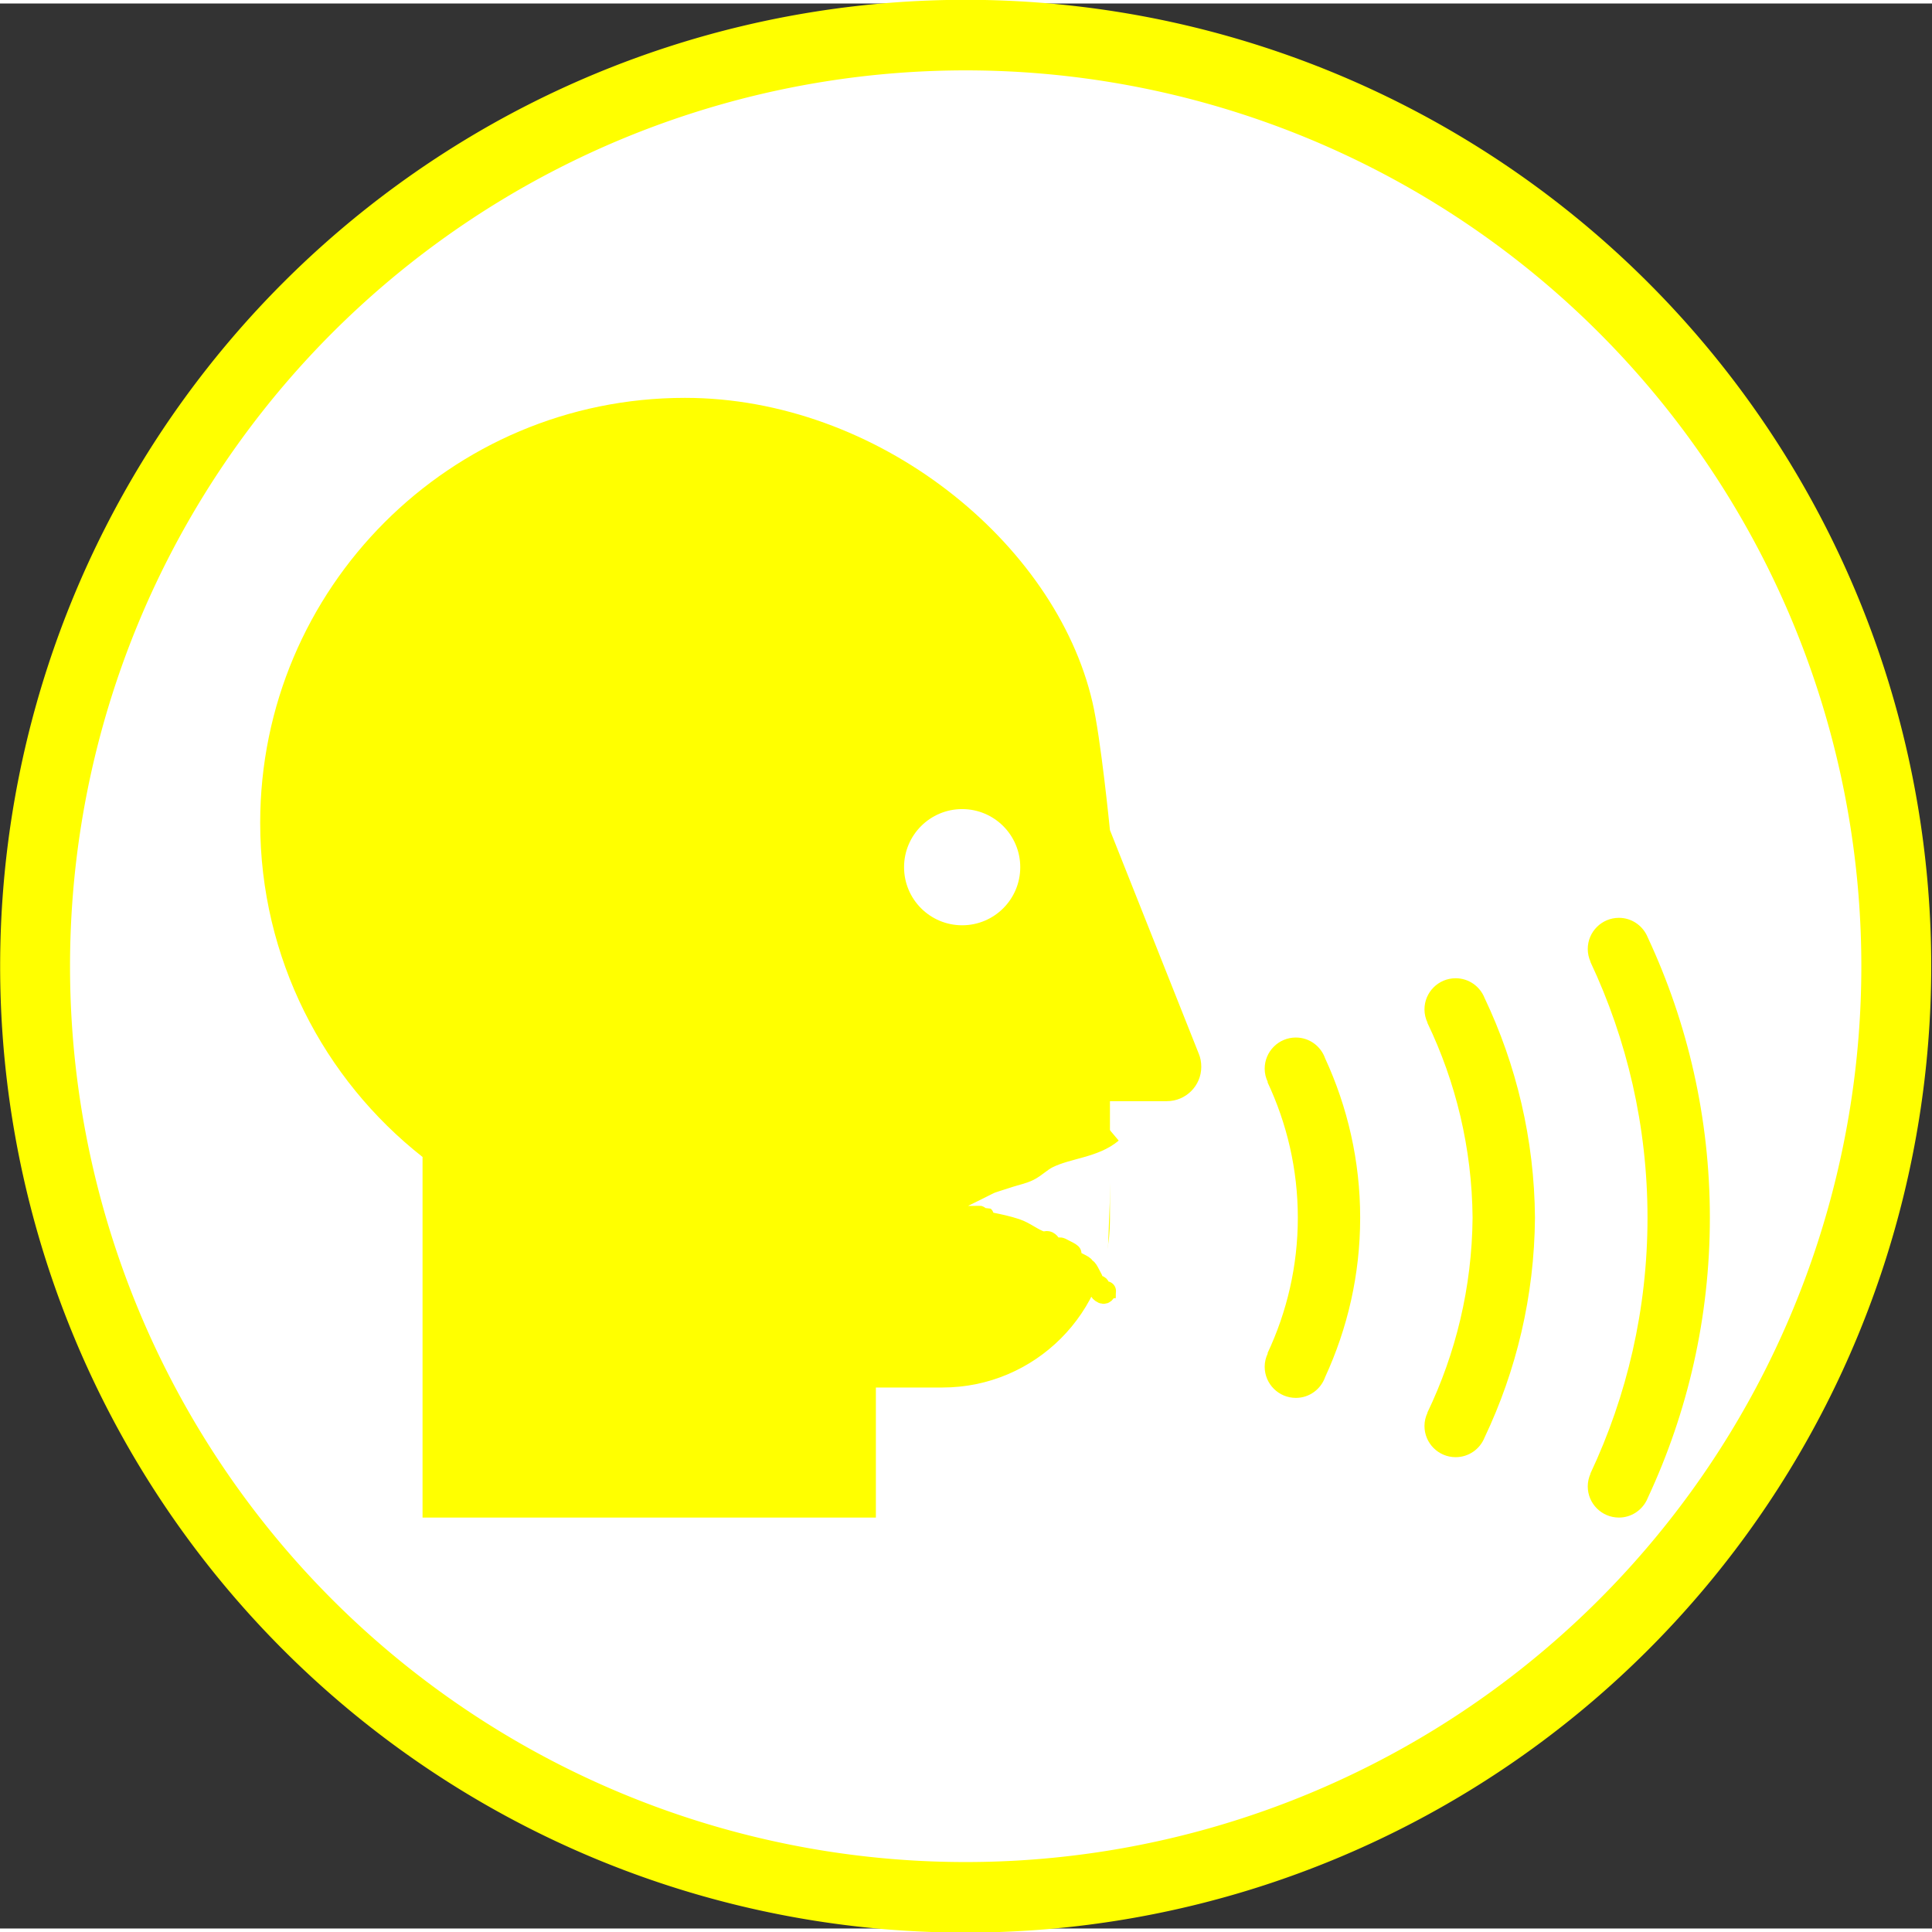 <?xml version="1.0" encoding="UTF-8" standalone="no"?>
<svg
   xmlns:dc="http://purl.org/dc/elements/1.1/"
   xmlns:cc="http://creativecommons.org/ns#"
   xmlns:rdf="http://www.w3.org/1999/02/22-rdf-syntax-ns#"
   xmlns:svg="http://www.w3.org/2000/svg"
   xmlns="http://www.w3.org/2000/svg"
   xmlns:sodipodi="http://sodipodi.sourceforge.net/DTD/sodipodi-0.dtd"
   xmlns:inkscape="http://www.inkscape.org/namespaces/inkscape"
   version="1.1"
   id="Layer_1"
   x="0px"
   y="0px"
   width="100"
   height="100"
   viewBox="0 0 129.469 129"
   enable-background="new 0 0 129.469 100"
   xml:space="preserve"
   inkscape:version="0.48.3.1 r9886"
   sodipodi:docname="34.svg"><rect x="0" y="0" width="129.469" height="129" fill="#333333" stroke="none"/><defs
   id="defs3711" /><sodipodi:namedview
   pagecolor="#ffffff"
   bordercolor="#666666"
   borderopacity="1"
   objecttolerance="10"
   gridtolerance="10"
   guidetolerance="10"
   inkscape:pageopacity="0"
   inkscape:pageshadow="2"
   inkscape:window-width="1024"
   inkscape:window-height="550"
   id="namedview3709"
   showgrid="false"
   inkscape:zoom="3.0444"
   inkscape:cx="50"
   inkscape:cy="38.759689"
   inkscape:window-x="0"
   inkscape:window-y="0"
   inkscape:window-maximized="1"
   inkscape:current-layer="Layer_1" />
<path
   sodipodi:type="arc"
   style="fill:#FFFFFF;stroke:#ffff00;stroke-width:3.5;stroke-miterlimit:4;stroke-dasharray:none"
   id="path4175"
   sodipodi:cx="50.845425"
   sodipodi:cy="48.303154"
   sodipodi:rx="46.608307"
   sodipodi:ry="46.184593"
   d="m 97.454,48.303 a 46.608,46.185 0 1 1 -93.217,0 46.608,46.185 0 1 1 93.217,0 z"
   transform="matrix(1.338,0,0,1.351,-3.318,-0.743)" /><path
   d="m 86.84,69.293 c -1.155,0 -2.09,0.935 -2.09,2.09 0,0.321 0.078,0.621 0.209,0.894 l -0.02,0.009 c 1.297,2.761 2.032,5.834 2.032,9.081 0,3.247 -0.735,6.321 -2.032,9.082 l 0.02,0.01 c -0.131,0.272 -0.209,0.574 -0.209,0.895 0,1.154 0.936,2.089 2.09,2.089 0.909,0 1.676,-0.585 1.962,-1.396 1.499,-3.254 2.347,-6.867 2.347,-10.678 0,-3.812 -0.848,-7.426 -2.347,-10.678 -0.286,-0.814 -1.053,-1.397 -1.962,-1.397 z"
   id="path3701"
   inkscape:connector-curvature="0"
   style="fill:#ffff00" />
<path
   d="m 97.547,65.321 c -1.154,0 -2.089,0.936 -2.089,2.09 0,0.319 0.076,0.616 0.203,0.888 l -0.011,0.004 c 1.904,3.963 2.991,8.391 3.032,13.065 -0.041,4.674 -1.128,9.102 -3.032,13.066 l 0.011,0.005 c -0.128,0.269 -0.203,0.569 -0.203,0.886 0,1.154 0.935,2.09 2.089,2.09 0.882,0 1.632,-0.546 1.939,-1.319 2.126,-4.474 3.336,-9.462 3.377,-14.727 -0.041,-5.265 -1.252,-10.252 -3.377,-14.726 -0.307,-0.775 -1.057,-1.322 -1.939,-1.322 z"
   id="path3703"
   inkscape:connector-curvature="0"
   style="fill:#ffff00" />
<path
   d="m 110.434,62.615 c -0.022,-0.061 -0.05,-0.118 -0.078,-0.175 l 0,0 c -0.342,-0.689 -1.045,-1.168 -1.866,-1.168 -1.155,0 -2.09,0.936 -2.09,2.09 0,0.304 0.068,0.591 0.185,0.852 l -0.01,0.004 c 2.452,5.209 3.829,11.021 3.829,17.149 0,6.13 -1.377,11.94 -3.829,17.149 l 0.01,0.004 c -0.116,0.261 -0.185,0.547 -0.185,0.852 0,1.155 0.935,2.09 2.09,2.09 0.822,0 1.524,-0.479 1.866,-1.167 0,-7.5e-4 0,-7.5e-4 0,-7.5e-4 0.028,-0.058 0.056,-0.115 0.078,-0.175 2.659,-5.704 4.149,-12.056 4.149,-18.752 7.5e-4,-6.697 -1.492,-13.05 -4.149,-18.754 z"
   id="path3705"
   inkscape:connector-curvature="0"
   style="fill:#ffff00" />
<path
   d="m 80.33,70.37 -5.95,-14.978 c 0,0 -0.613,-6.205 -1.174,-8.582 C 70.73,36.124 58.818,26.427 45.898,26.427 c -15.716,0 -28.462,12.748 -28.462,28.478 0,9.084 4.255,17.18 10.88,22.392 v 24.165 h 30.379 v -8.715 h 4.461 c 6.198,0 11.225,-5.027 11.225,-11.231 v -7.958 h 3.817 c 1.267,0 2.303,-1.032 2.303,-2.295 0.002,-0.318 -0.056,-0.623 -0.17,-0.893 z M 64.477,61.771 c -2.15,0 -3.893,-1.742 -3.893,-3.893 0,-2.15 1.743,-3.893 3.893,-3.893 2.151,0 3.893,1.743 3.893,3.893 7.51e-4,2.151 -1.742,3.893 -3.893,3.893 z"
   id="path3707"
   inkscape:connector-curvature="0"
   style="fill:#ffff00" />
<path
   style="fill:#FFFFFF;stroke:#ffff00;stroke-width:1.302px;stroke-linecap:butt;stroke-linejoin:miter;stroke-opacity:1"
   d="m 74.548,75.703 c -1.204,1.015 -2.952,1.035 -4.299,1.701 -0.462,0.229 -0.828,0.622 -1.29,0.851 -0.405,0.2 -0.86,0.284 -1.29,0.425 -1.594,0.526 -0.884,0.225 -2.15,0.851 -0.287,0.142 -0.573,0.284 -0.86,0.425 -0.143,0 -0.302,-0.063 -0.43,0 -0.181,0.09 -0.249,0.336 -0.43,0.425 -0.128,0.063 -0.329,-0.1 -0.43,0 -0.203,0.2 0.203,0.65 0,0.851 -0.101,0.1 -0.43,0.142 -0.43,0 0,-0.142 0.287,0 0.43,0 0.143,0 0.287,0 0.43,0 0.203,0 2.13,-0.019 2.15,0 0.101,0.1 -0.101,0.325 0,0.425 0.101,0.1 0.289,-0.028 0.43,0 0.579,0.115 1.159,0.24 1.72,0.425 0.608,0.2 1.112,0.65 1.72,0.851 0.136,0.045 0.302,-0.063 0.43,0 0.181,0.09 0.249,0.336 0.43,0.425 0.128,0.063 0.302,-0.063 0.43,0 1.789,0.885 -0.46,-0.029 0.43,0.851 0.101,0.1 0.302,-0.063 0.43,0 1.789,0.885 -0.46,-0.029 0.43,0.851 0.89,0.88 -0.035,-1.345 0.86,0.425 0.064,0.127 -0.101,0.325 0,0.425 0.101,0.1 0.329,-0.1 0.43,0 0.101,0.1 -0.101,0.325 0,0.425 0.573,0.567 0.43,-0.709 0.43,0.425"
   id="path4497"
   inkscape:connector-curvature="0" /></svg>
